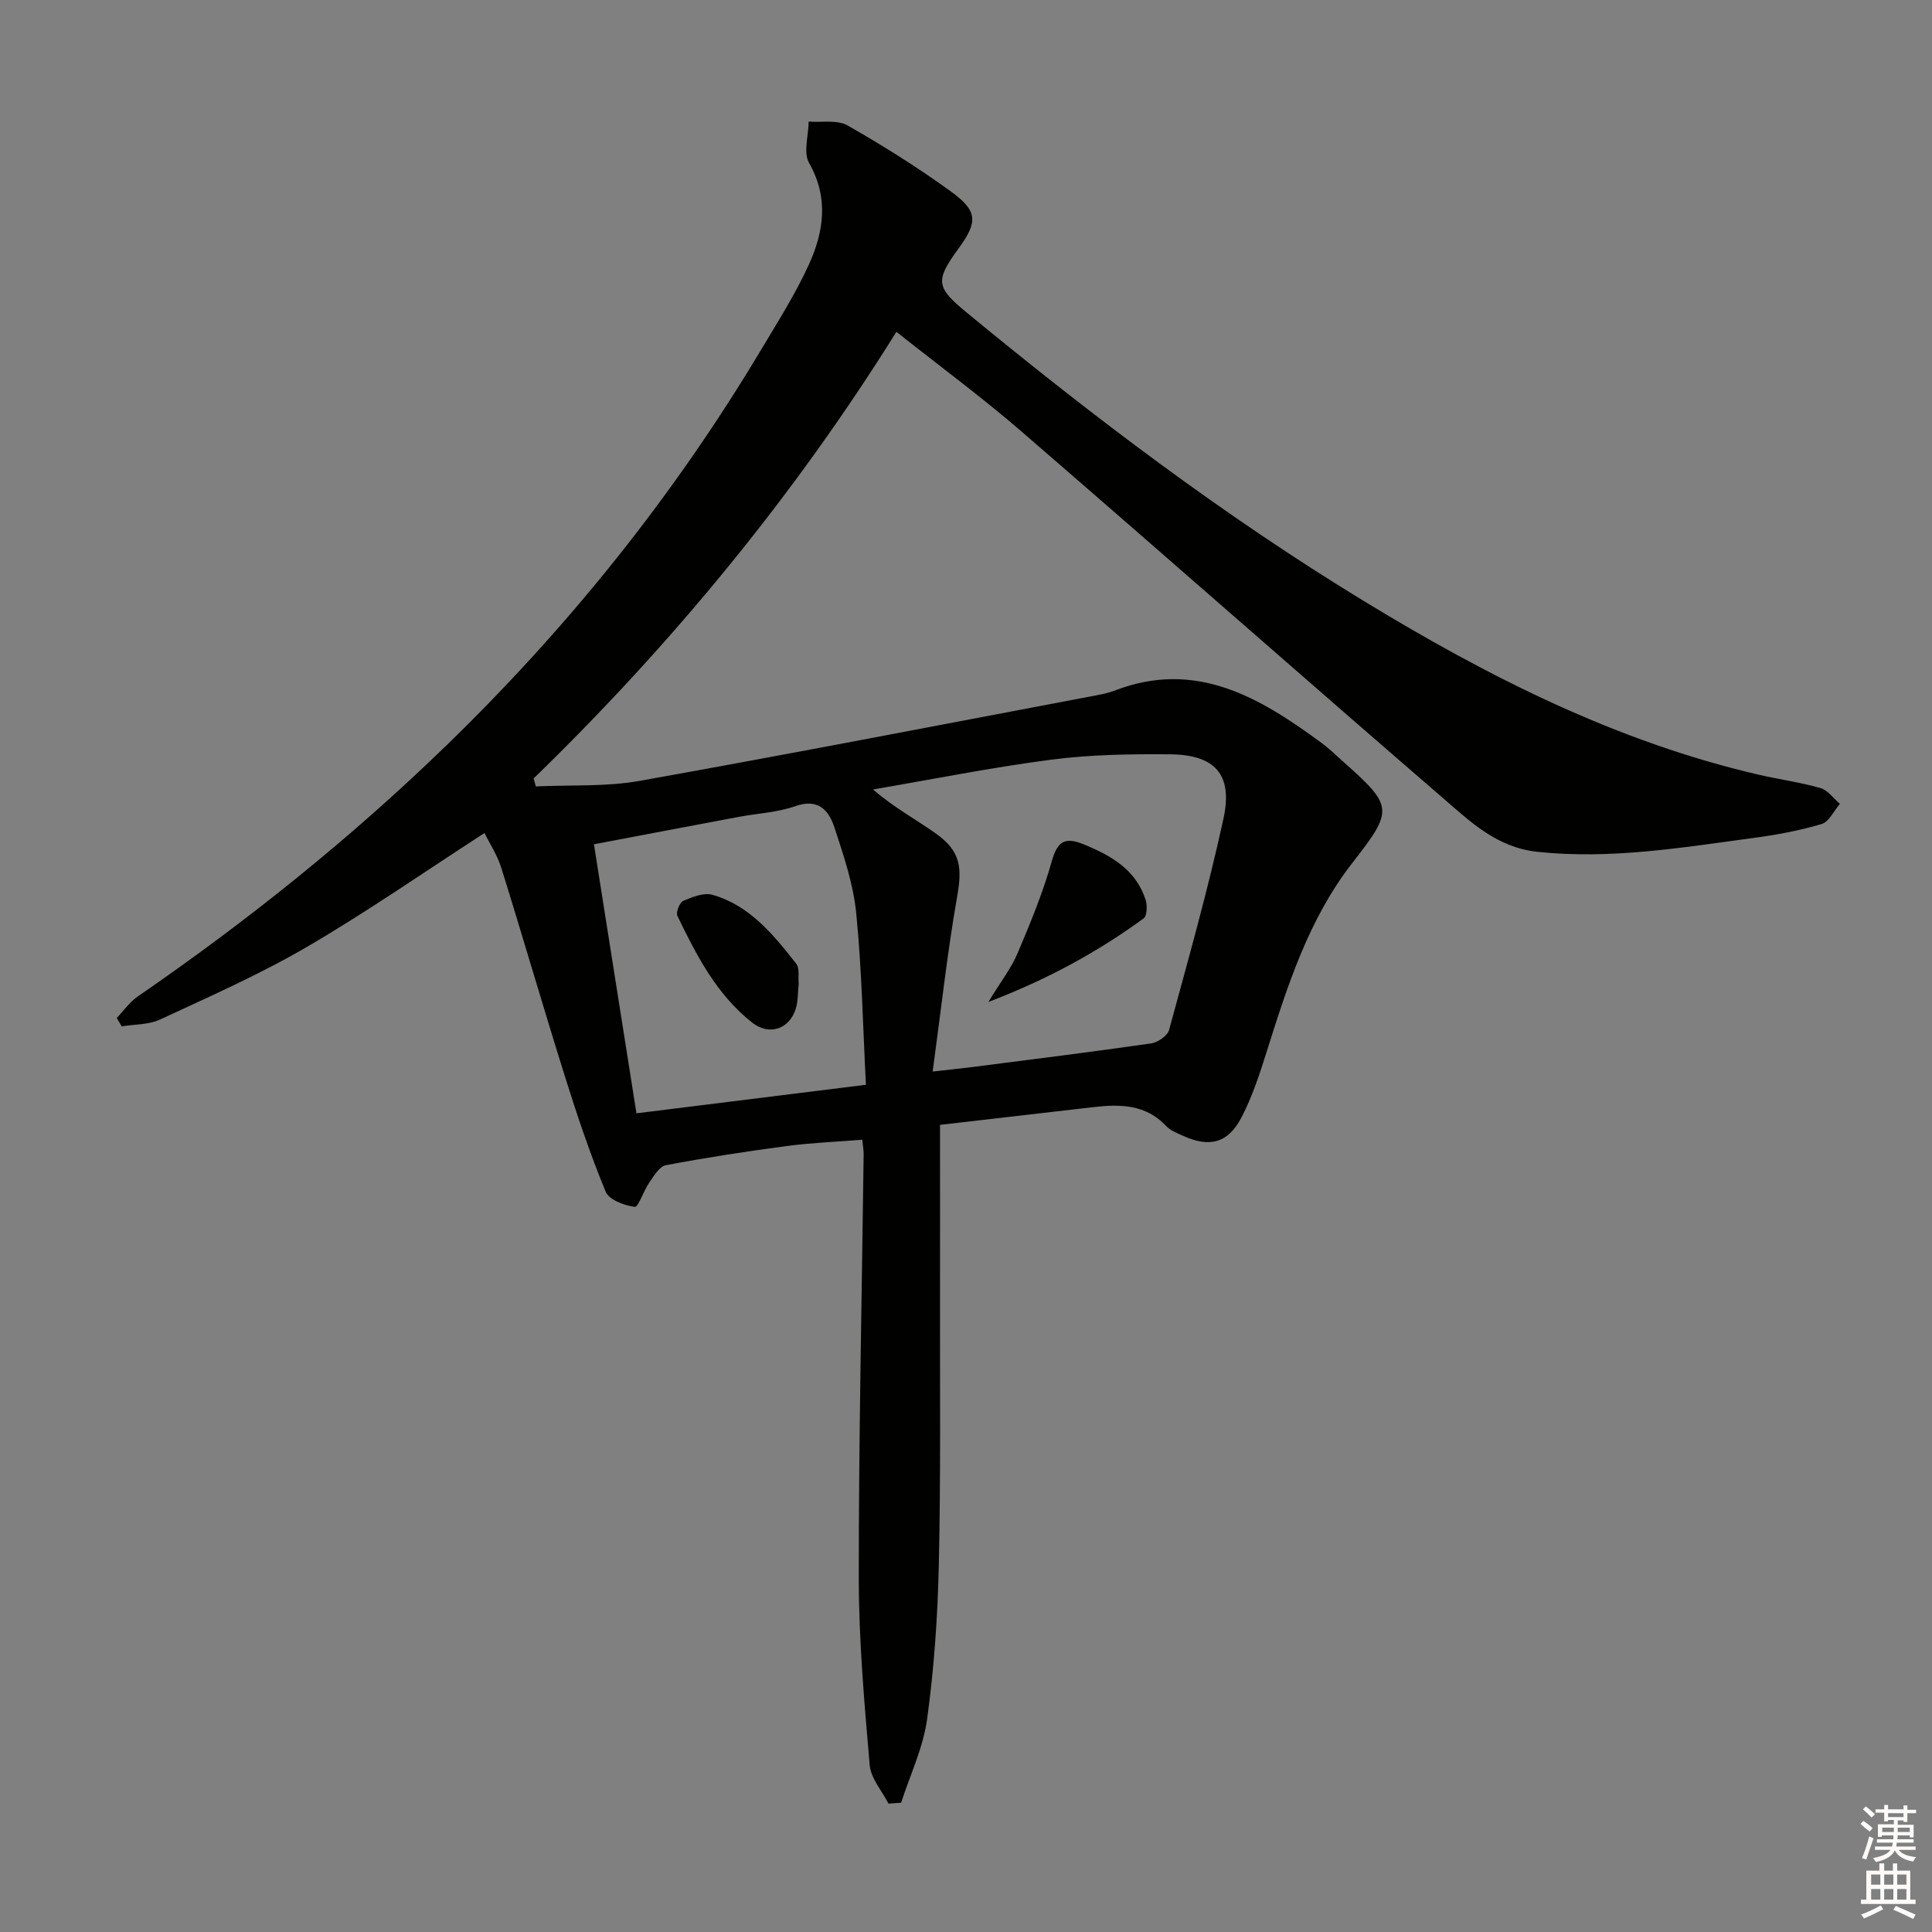 <svg enable-background="new 0 0 400 400" viewBox="0 0 400 400" xmlns="http://www.w3.org/2000/svg"><rect x="0" y="0" width="400" height="400" fill="#808080" stroke="none"/><g fill="#010100"><path d="m183.95 373.42c-1.35-2.66-3.66-5.23-3.89-7.98-1.11-12.85-2.25-25.76-2.26-38.64-.01-29.3.64-58.61 1.01-87.91.01-.65-.12-1.31-.28-2.92-5.24.42-10.45.62-15.6 1.3-8.39 1.11-16.76 2.4-25.07 3.97-1.36.26-2.51 2.28-3.48 3.67-1.15 1.65-2.22 5.06-2.96 4.96-2.17-.29-5.33-1.46-6.02-3.14-3.21-7.77-5.9-15.77-8.42-23.81-4.52-14.39-8.71-28.88-13.2-43.27-.82-2.63-2.41-5.02-3.47-7.18-12.47 8.06-24.33 16.32-36.79 23.59-9.74 5.68-20.14 10.26-30.38 15.02-2.36 1.1-5.28.98-7.94 1.42-.34-.58-.69-1.16-1.03-1.74 1.43-1.49 2.65-3.28 4.32-4.43 22.67-15.6 44.08-32.74 63.85-51.92 25.24-24.47 47.06-51.62 65.11-81.79 3.49-5.84 7.18-11.63 10-17.8 3.1-6.8 4.18-13.82.07-21.06-1.24-2.18-.13-5.69-.09-8.59 2.71.22 5.9-.42 8.04.8 7.35 4.18 14.54 8.71 21.39 13.66 5.62 4.07 5.61 6.32 1.58 11.84-4.89 6.7-4.63 8.02 1.7 13.24 26.23 21.61 53.27 42.1 82.33 59.79 25.65 15.62 52.28 29.11 81.81 35.93 4.2.97 8.51 1.54 12.64 2.73 1.52.44 2.68 2.14 4.01 3.27-1.25 1.44-2.25 3.72-3.79 4.18-4.59 1.36-9.36 2.25-14.12 2.88-14.8 1.99-29.52 4.47-44.64 2.88-8.45-.89-13.87-6.17-19.55-11.07-29.23-25.24-58.21-50.79-87.43-76.04-8.16-7.05-16.87-13.47-25.81-20.56-21.13 33.87-46.39 64.58-75.11 92.47.15.55.31 1.1.46 1.65 7.18-.34 14.49.1 21.5-1.15 31.51-5.63 62.94-11.73 94.4-17.68 1.3-.25 2.62-.51 3.85-.98 16.93-6.56 30.18 1.42 43.04 10.89 1.47 1.08 2.78 2.38 4.15 3.6 10.66 9.47 10.71 10.11 2.1 21.17-9.08 11.66-13.43 25.45-17.79 39.27-1.44 4.57-2.96 9.19-5.16 13.42-2.79 5.36-6.66 6.29-12.14 3.78-1.2-.55-2.56-1.06-3.42-1.98-4.24-4.54-9.56-4.58-15.11-3.94-10.54 1.22-21.09 2.44-31.74 3.67 0 12.61.02 24.72 0 36.83-.03 18.13.16 36.28-.25 54.4-.24 10.62-.97 21.28-2.42 31.79-.81 5.91-3.52 11.56-5.38 17.32-.89.07-1.76.13-2.62.19zm9.15-151.57c3.98-.45 6.11-.66 8.22-.93 12.34-1.59 24.68-3.12 36.99-4.89 1.39-.2 3.41-1.58 3.74-2.8 3.96-14.53 8.06-29.05 11.26-43.76 1.98-9.14-1.75-13.23-11.11-13.3-8.13-.06-16.34.05-24.38 1.09-12.41 1.61-24.71 4.08-37.06 6.19 4.47 3.88 9 6.25 13.11 9.2 5.08 3.65 5.34 7.07 4.29 13.02-2.05 11.67-3.33 23.49-5.06 36.18zm-13.82 2.74c-.63-12.12-.85-23.88-2.01-35.54-.6-6-2.6-11.93-4.5-17.71-1.16-3.53-3.32-6.13-8.12-4.43-3.7 1.31-7.8 1.48-11.71 2.22-9.88 1.85-19.76 3.73-29.97 5.67 2.96 18.73 5.84 36.99 8.8 55.7 15.66-1.96 30.93-3.85 47.51-5.91z"/><path d="m204.64 207.45c2.56-4.22 4.71-6.97 6.03-10.07 2.64-6.22 5.24-12.51 7.07-19 1.17-4.14 2.66-5.19 6.6-3.58 5.7 2.34 10.83 5.22 12.85 11.51.37 1.16.3 3.32-.42 3.84-9.5 6.92-19.72 12.54-32.13 17.3z"/><path d="m165.36 203.74c-.19 1.78-.12 3.49-.59 5.05-1.27 4.26-5.49 5.71-9.01 2.95-7.37-5.78-11.55-13.92-15.51-22.12-.35-.72.45-2.78 1.2-3.1 1.89-.81 4.27-1.77 6.06-1.26 7.72 2.21 12.6 8.24 17.32 14.24.78.98.39 2.88.53 4.24z"/></g><path d="m385.2 377.6.6-.6c.6.4 1.3.9 1.9 1.5l-.6.7c-.8-.6-1.4-1.1-1.9-1.6zm.3 7.1c.6-1.4 1.1-2.9 1.5-4.5.3.1.6.3.9.4-.5 1.4-1 2.9-1.5 4.4zm.2-10.1.6-.6c.7.5 1.3 1.1 1.9 1.6l-.7.7c-.6-.6-1.2-1.2-1.8-1.7zm8.4-.8h.8v.9h1.8v.7h-1.8v1.8h-.8v-.3h-1.2v.9h3.3v2.6h-.8v-.4h-2.5c0 .3 0 .6-.1.8h3.4v.7h-3.5c0 .3-.1.6-.1.8h4v.7h-3.5c.7.9 1.9 1.3 3.6 1.5-.2.2-.4.5-.6.9-1.9-.3-3.2-1.1-3.8-2.3-.5 1.1-1.8 2-3.9 2.4-.2-.3-.4-.5-.6-.8 1.9-.4 3.1-.9 3.6-1.7h-3.2v-.7h3.5c.1-.2.1-.5.2-.8h-3.3v-.7h3.4c0-.2 0-.5 0-.8h-2.4v.3h-.8v-2.6h3.3v-.9h-1.2v.3h-.8v-1.8h-1.8v-.7h1.8v-.9h.8v.9h3.2zm-4.4 5.5h2.4c0-.3 0-.6 0-.9h-2.4zm1.2-3.1h3.2v-.8h-3.2zm4.4 2.2h-2.4v.9h2.5v-.9z" fill="#fcfbfa"/><path d="m389.2 385.8h.9v1.5h1.8v-1.5h.9v1.5h2.7v6h1.1v.9h-11.3v-.9h1.1v-6h2.7v-1.5zm.2 8.7.5.8c-1.2.6-2.5 1.3-4 1.9-.2-.3-.3-.6-.6-.8 1.6-.6 3-1.3 4.1-1.9zm-2-4.3h1.9v-2.1h-1.9zm0 3.1h1.9v-2.2h-1.9zm2.7-3.1h1.9v-2.1h-1.9zm0 3.1h1.9v-2.2h-1.9zm2.4 1.3c1.4.6 2.7 1.2 4.1 1.8l-.5.9c-1.5-.7-2.8-1.4-4.1-1.9zm2.2-6.5h-1.9v2.1h1.9zm-1.9 5.2h1.9v-2.2h-1.9z" fill="#fcfbfa"/></svg>